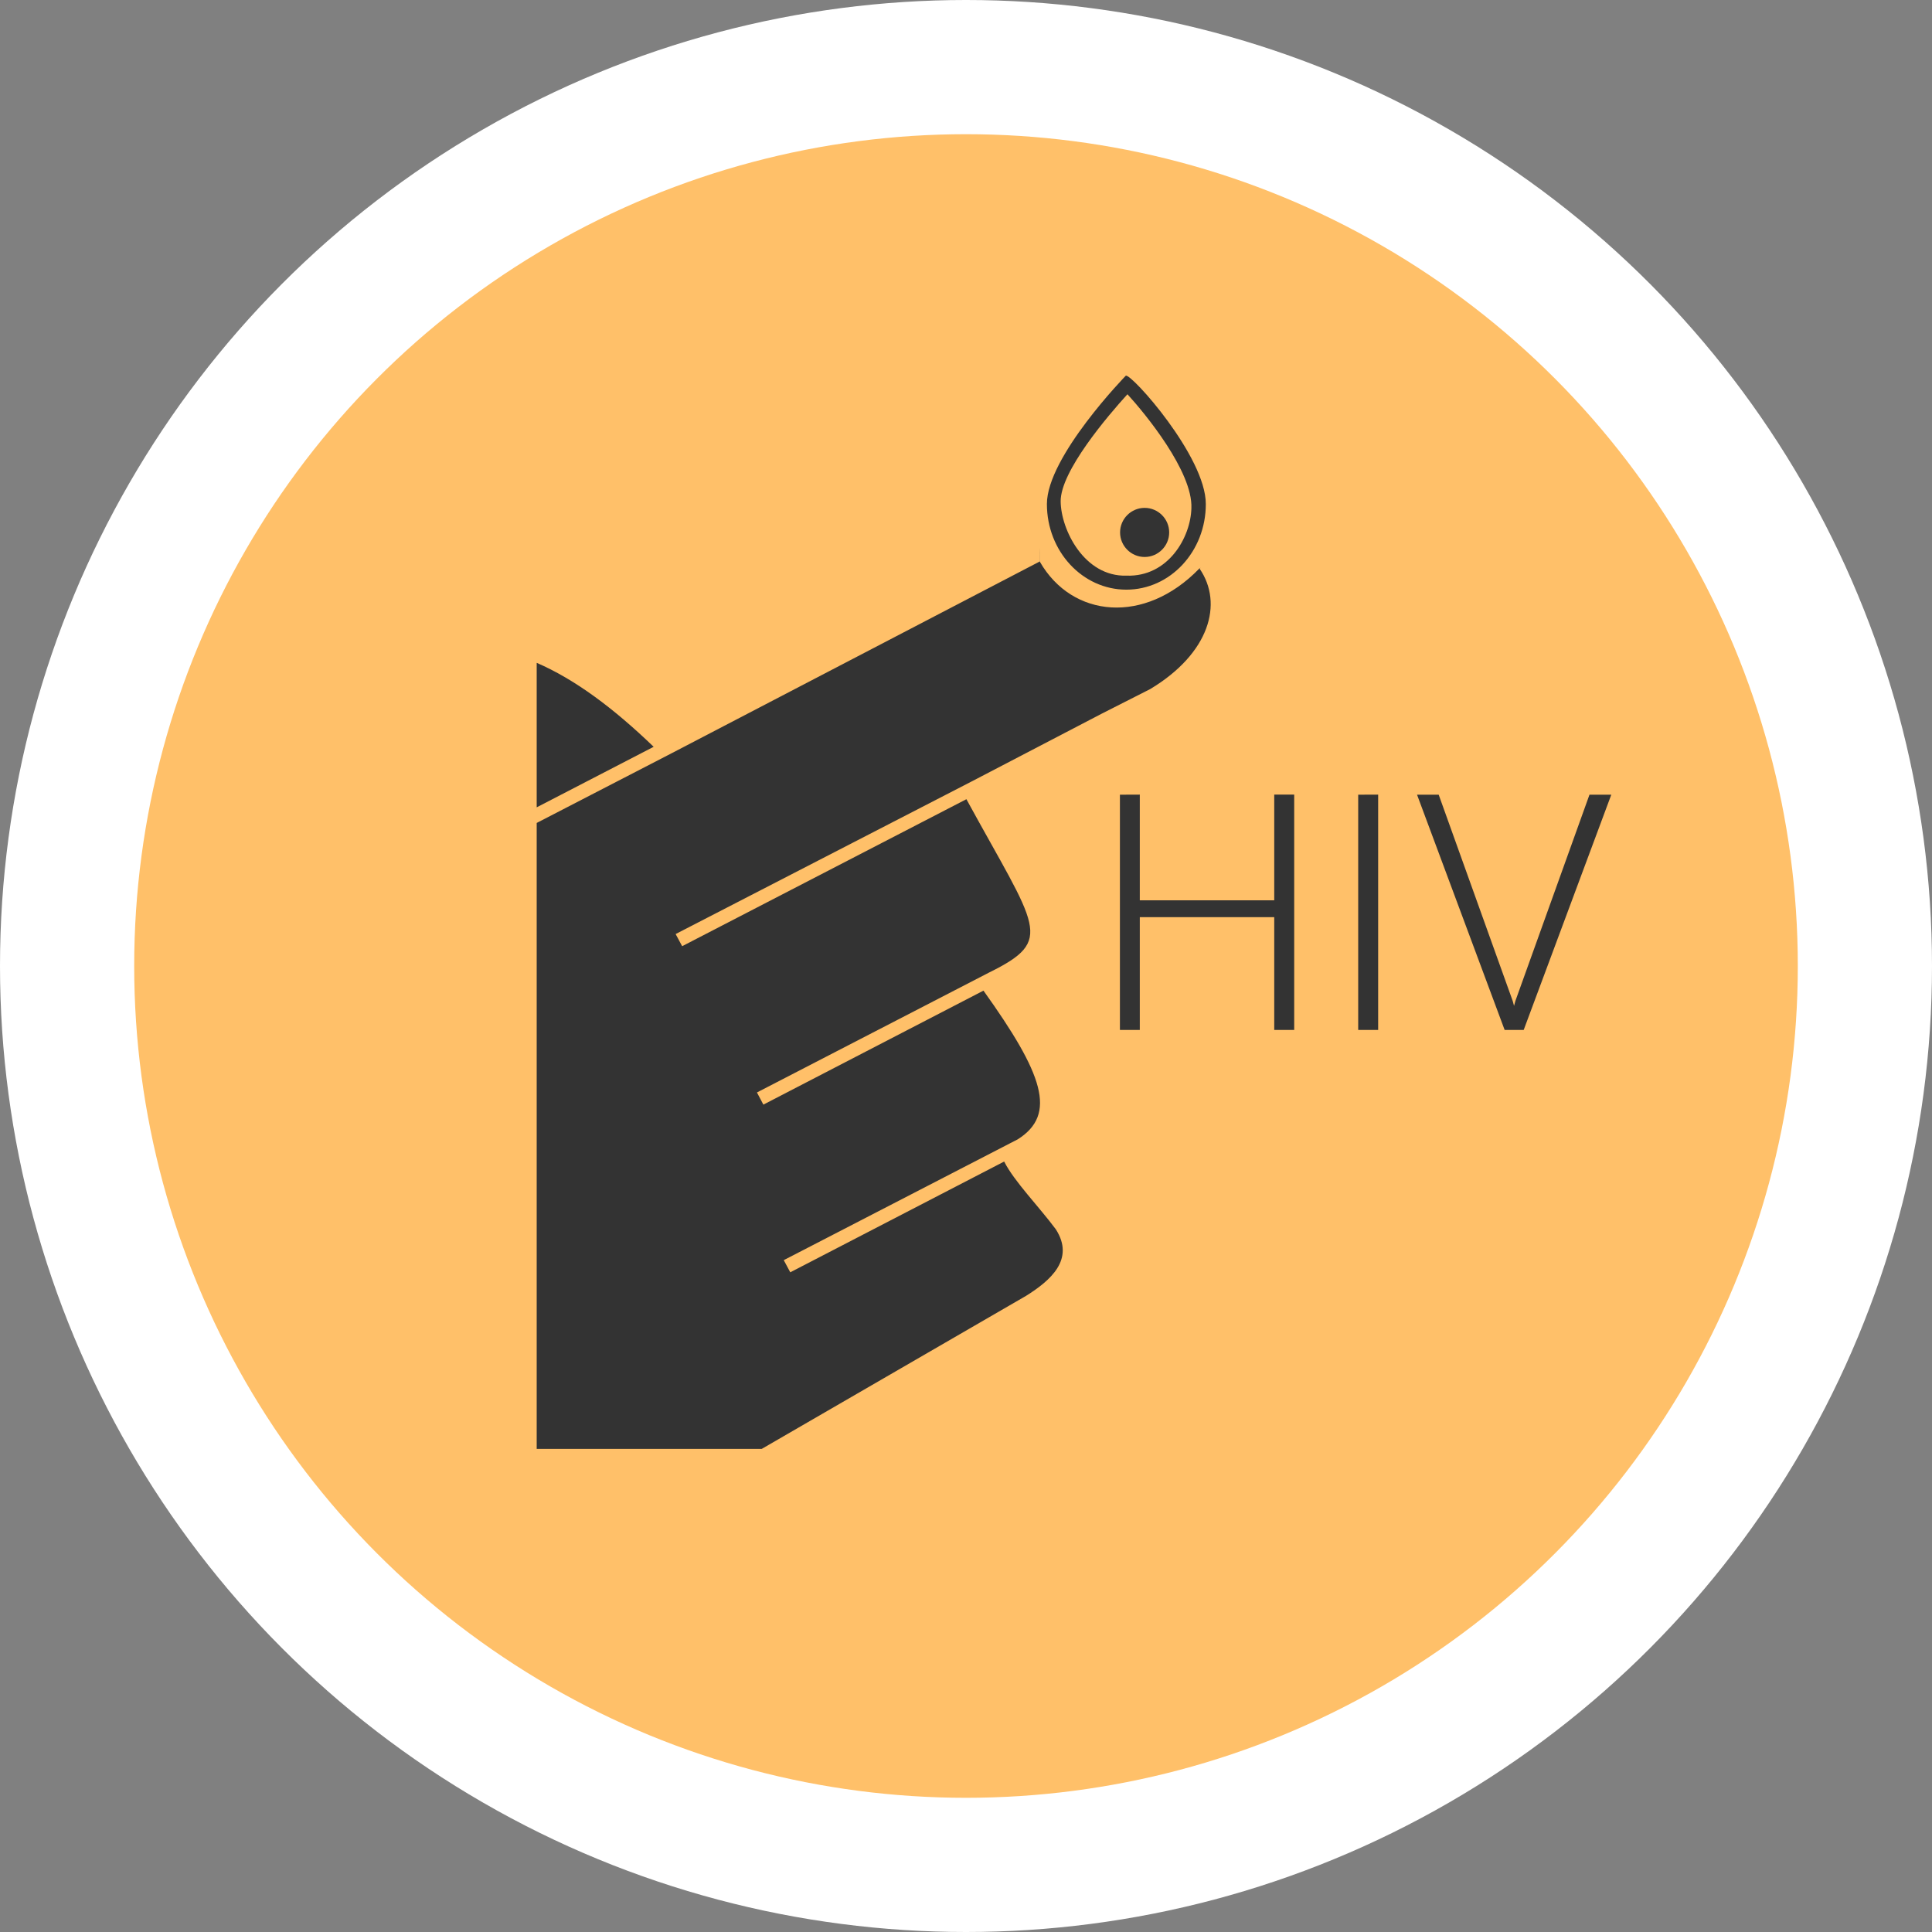 <svg width="24" height="24" viewBox="0 0 24 24" fill="none" xmlns="http://www.w3.org/2000/svg">
<rect x="0" y="0" width="24" height="24" fill="#808080" stroke="none"/>
<circle cx="12" cy="12" r="12" fill="white"/>
<circle cx="12" cy="12" r="10.333" fill="#FFC069"/>
<path d="M13.985 4.667C13.985 4.667 13.005 5.673 13.005 6.261C13.005 6.849 13.447 7.325 13.992 7.325C14.538 7.325 14.98 6.849 14.979 6.261C14.98 5.673 14.054 4.639 13.985 4.667H13.985ZM14.006 4.898C14.226 5.138 14.817 5.857 14.8 6.311C14.792 6.674 14.513 7.168 13.994 7.151C13.469 7.166 13.18 6.581 13.176 6.23C13.171 5.856 13.764 5.163 14.005 4.898H14.006ZM14.219 6.309C14.051 6.309 13.914 6.446 13.914 6.614C13.914 6.782 14.051 6.919 14.219 6.919C14.387 6.919 14.524 6.782 14.524 6.614C14.524 6.446 14.387 6.309 14.219 6.309ZM12.918 6.803C12.918 6.847 12.918 6.92 12.918 6.974L8.353 9.352L6.667 10.223V17.999H9.462L12.747 16.097C13.048 15.908 13.356 15.645 13.116 15.271C12.91 14.993 12.597 14.674 12.474 14.429L9.817 15.805L9.736 15.654L12.548 14.202L12.643 14.153C13.135 13.842 12.957 13.34 12.217 12.306L9.483 13.722L9.403 13.571L12.291 12.079C13.11 11.674 12.882 11.534 12.005 9.928L8.474 11.754L8.393 11.603L12.073 9.706L13.687 8.865L14.288 8.56C15.026 8.117 15.198 7.497 14.903 7.066C14.906 7.062 14.91 7.055 14.914 7.051C14.907 7.056 14.903 7.062 14.895 7.066C14.222 7.76 13.322 7.679 12.919 6.981C12.92 6.883 12.918 6.815 12.918 6.803L12.918 6.803ZM6.667 8.234V10.029L8.12 9.277C7.625 8.8 7.144 8.44 6.667 8.234ZM13.912 9.872V12.794H14.159V11.393H15.829V12.794H16.077V9.871H15.829V11.184H14.159V9.871L13.912 9.872ZM16.872 9.872V12.794H17.12V9.871L16.872 9.872ZM17.603 9.872L18.691 12.794H18.928L20.016 9.872H19.745L18.825 12.433L18.808 12.495L18.791 12.433L17.872 9.872H17.603Z" fill="#333333"/>
</svg>
